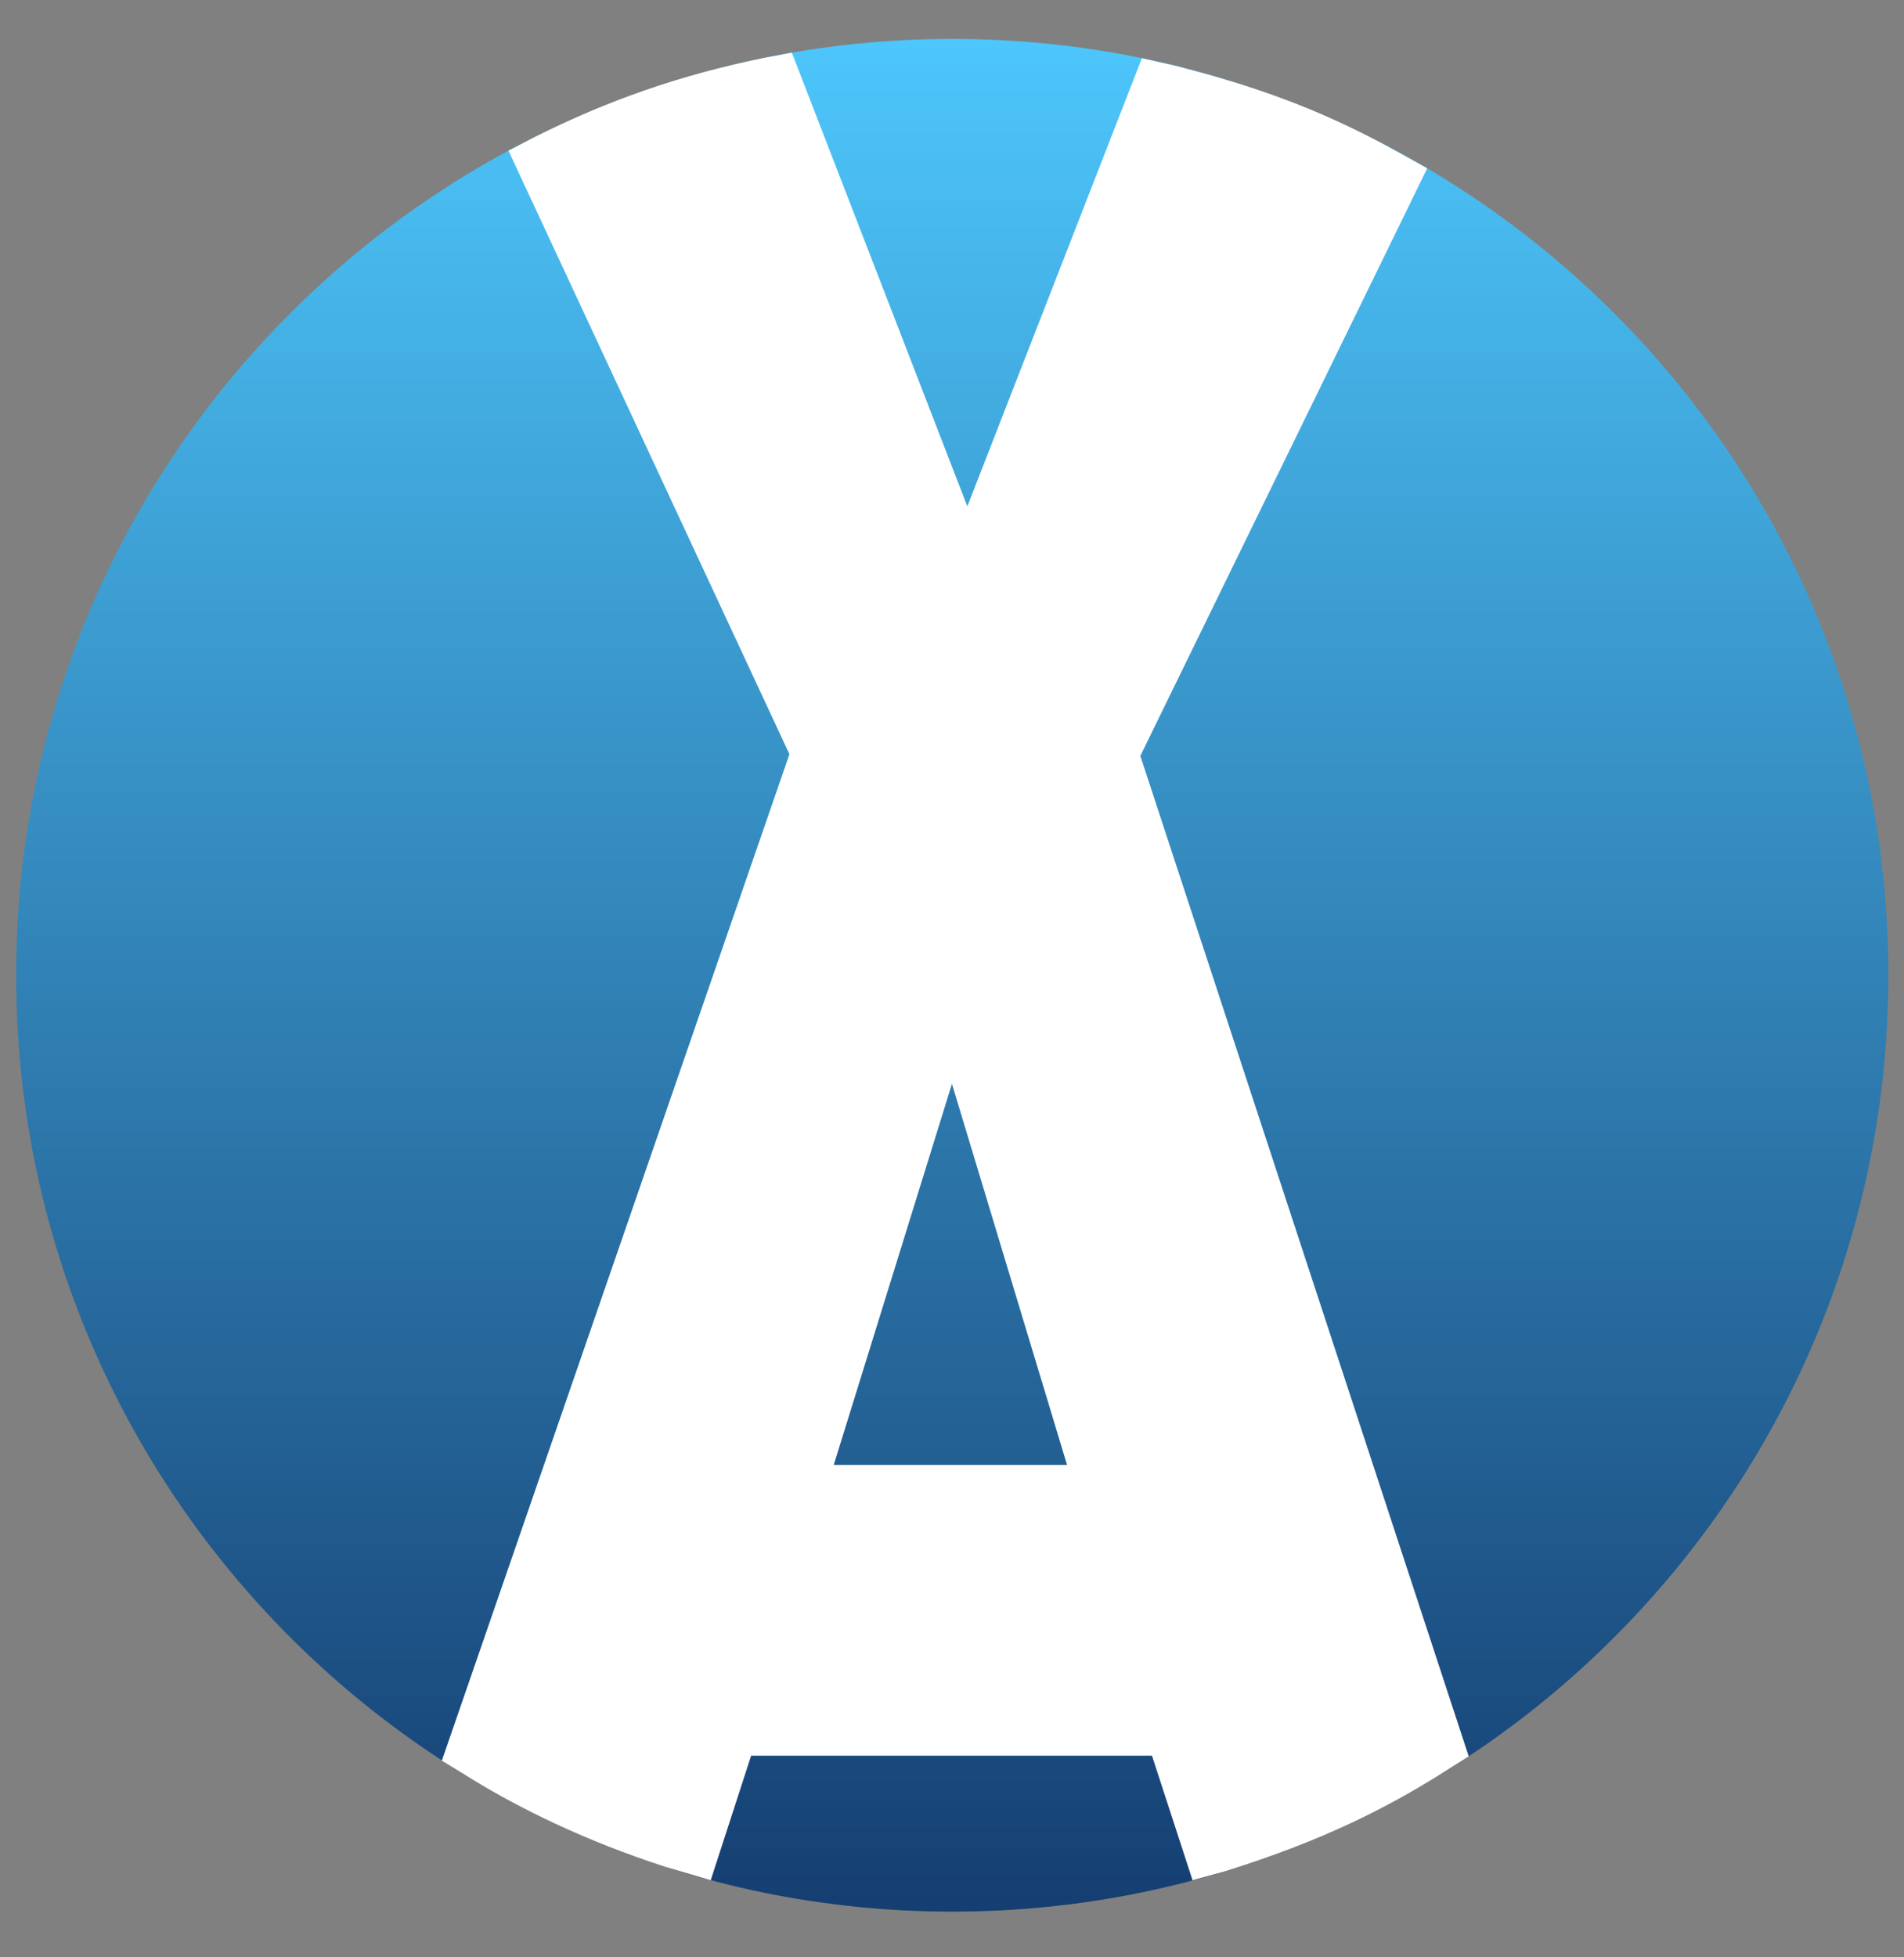 <svg width="36" height="37" viewBox="0 0 36 37" fill="none" xmlns="http://www.w3.org/2000/svg">
<rect x="0" y="0" width="36" height="37" fill="#808080" stroke="none"/>
<g clip-path="url(#clip0_1_15906)">
<path d="M18.004 36.136C27.779 36.136 35.704 28.211 35.704 18.436C35.704 8.661 27.779 0.736 18.004 0.736C8.229 0.736 0.305 8.661 0.305 18.436C0.305 28.211 8.229 36.136 18.004 36.136Z" fill="url(#paint0_linear_1_15906)"/>
<path d="M21.561 14.289L26.985 3.182L26.413 2.864C24.832 1.986 23.567 1.595 22.247 1.249L21.59 1.101L18.29 9.572L14.972 0.996L14.456 1.093C12.825 1.425 11.465 1.912 10.118 2.587L9.614 2.849L14.926 14.257L8.354 33.282L8.987 33.671C9.82 34.173 11.03 34.789 12.577 35.289L13.438 35.542L14.202 33.188H21.781L22.548 35.542L23.16 35.374C25.093 34.774 26.291 34.116 27.119 33.612L27.77 33.201L21.561 14.289ZM15.764 27.692L17.999 20.488L20.175 27.692H15.764Z" fill="white"/>
</g>
<defs>
<linearGradient id="paint0_linear_1_15906" x1="18.004" y1="0.798" x2="18.004" y2="36.126" gradientUnits="userSpaceOnUse">
<stop stop-color="#4DC6FB"/>
<stop offset="1" stop-color="#153E71"/>
</linearGradient>
<clipPath id="clip0_1_15906">
<rect width="36" height="36" fill="white" transform="translate(0 0.5)"/>
</clipPath>
</defs>
</svg>
